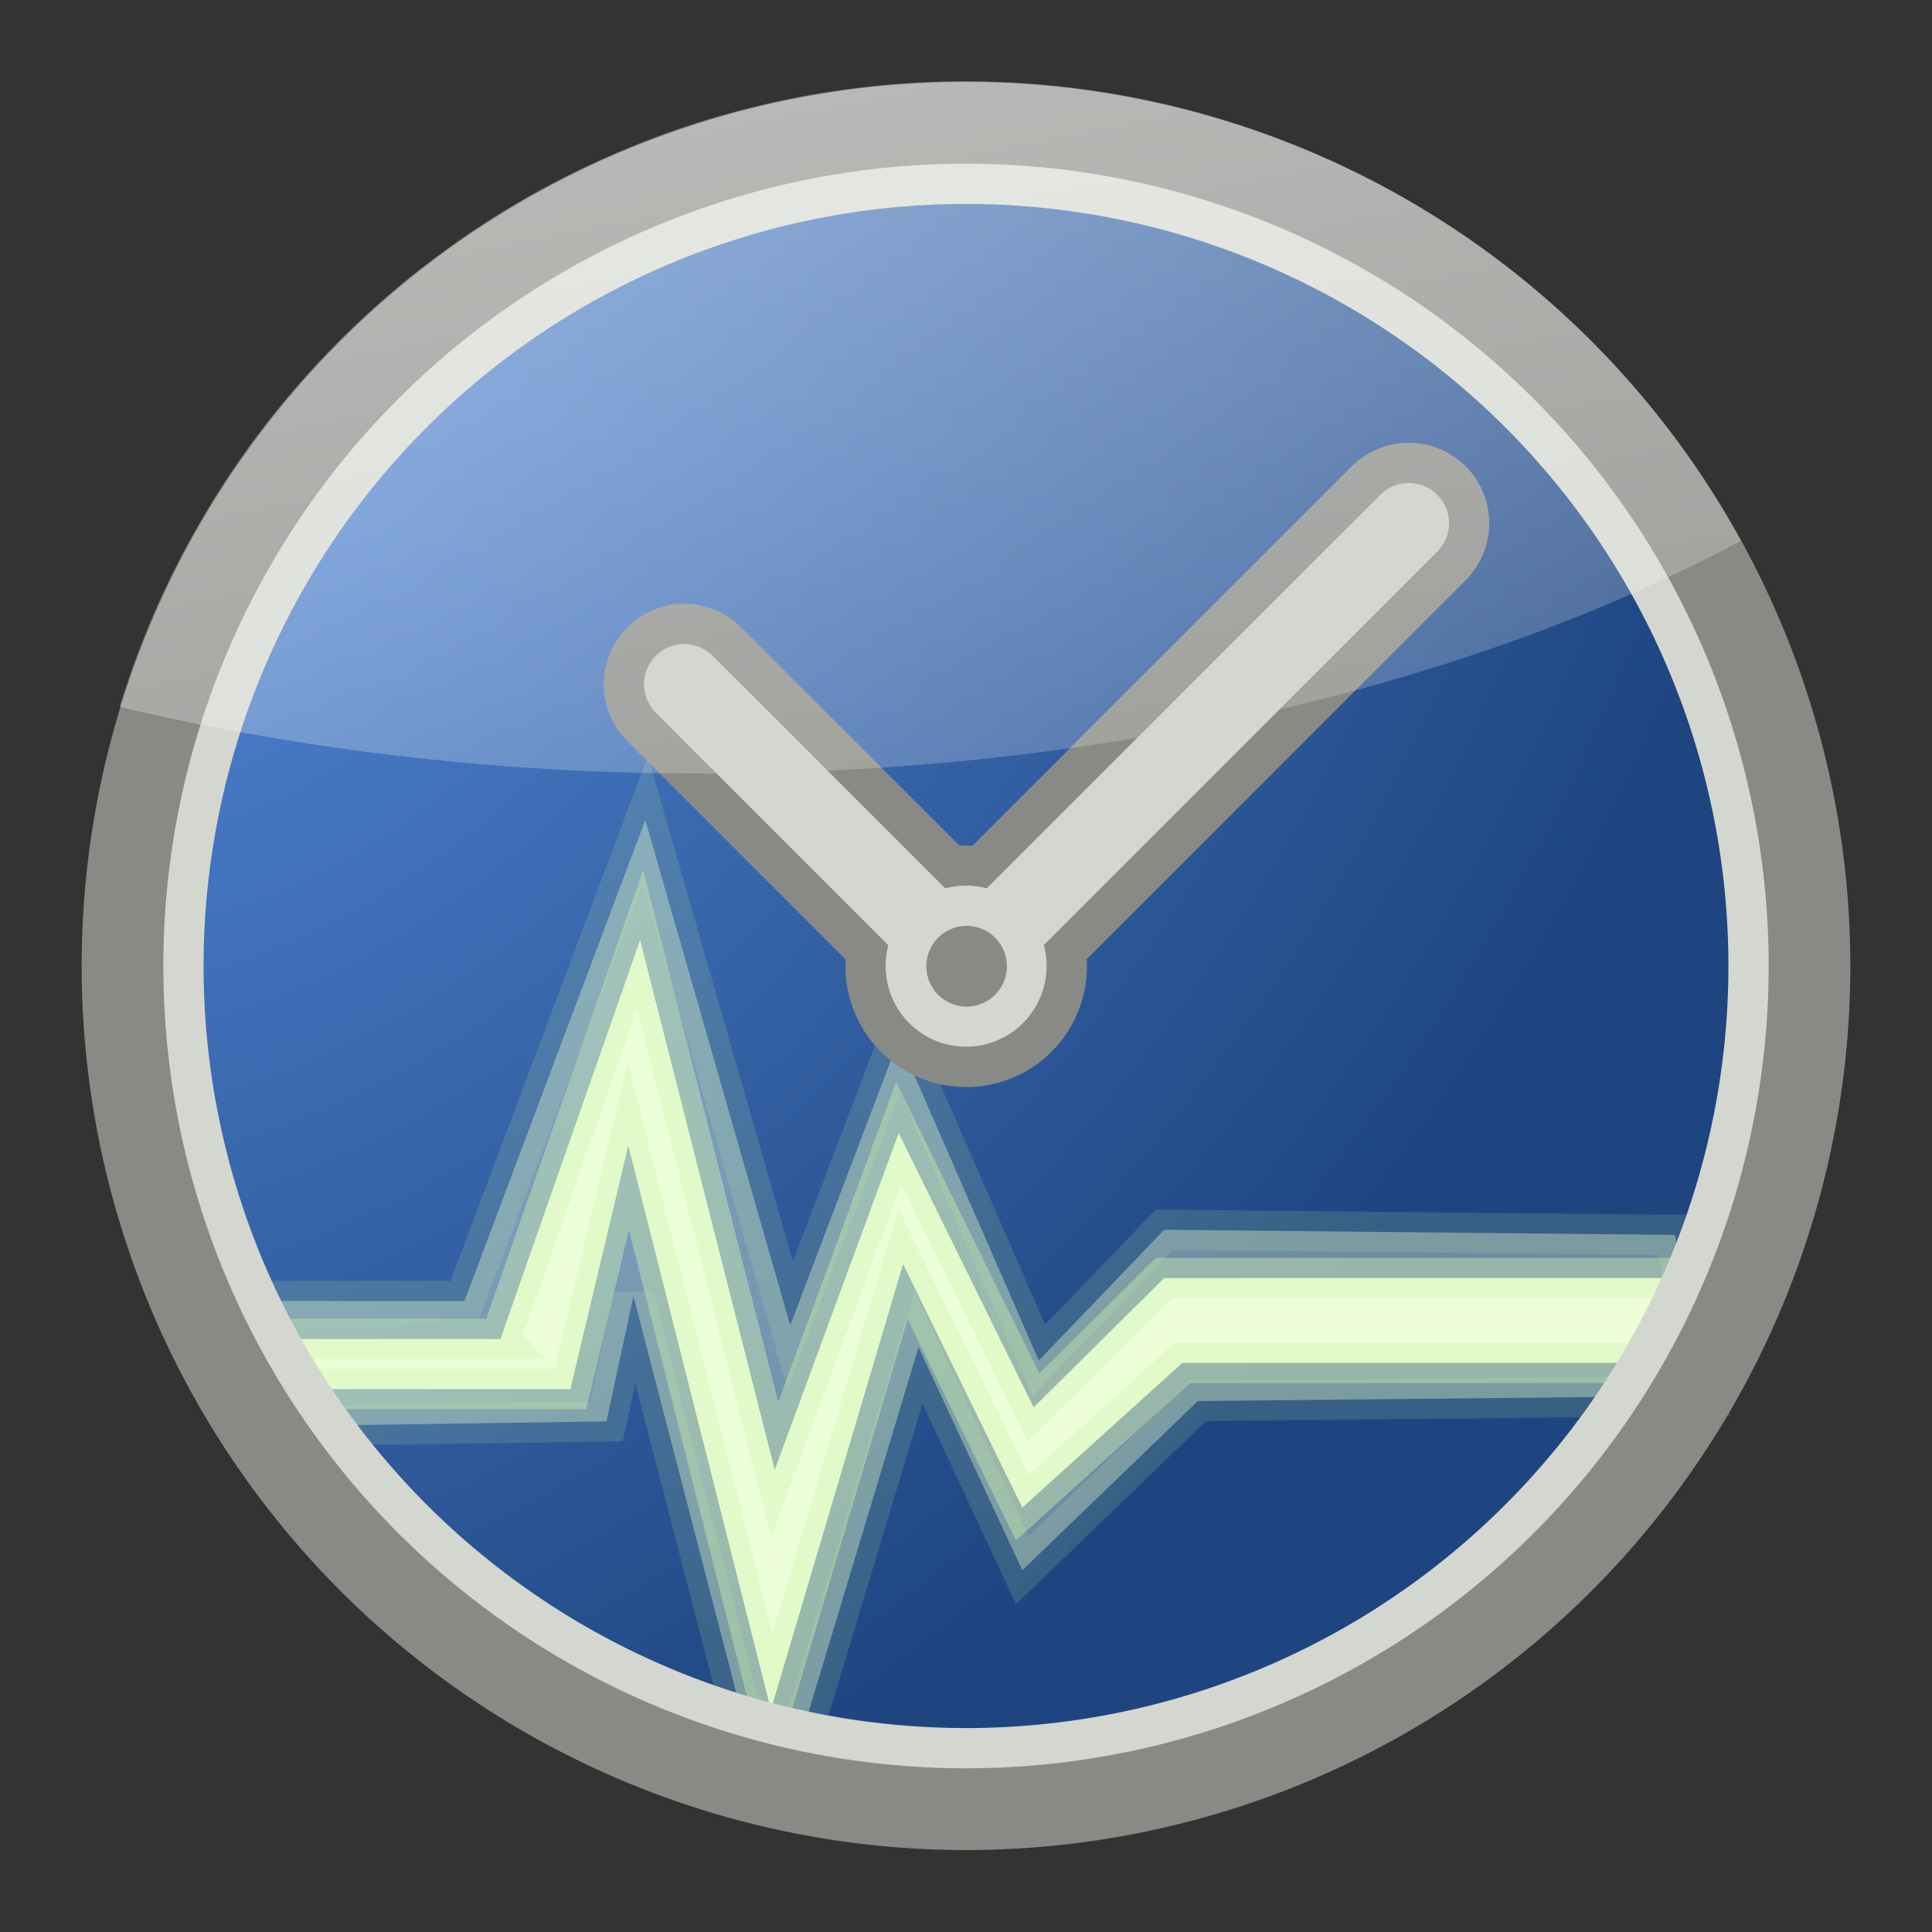 <?xml version="1.0" encoding="UTF-8" standalone="no"?>
<!-- Created with Inkscape (http://www.inkscape.org/) -->

<svg
   xmlns:dc="http://purl.org/dc/elements/1.1/"
   xmlns:cc="http://creativecommons.org/ns#"
   xmlns:rdf="http://www.w3.org/1999/02/22-rdf-syntax-ns#"
   xmlns:svg="http://www.w3.org/2000/svg"
   xmlns="http://www.w3.org/2000/svg"
   xmlns:xlink="http://www.w3.org/1999/xlink"
   xmlns:sodipodi="http://sodipodi.sourceforge.net/DTD/sodipodi-0.dtd"
   xmlns:inkscape="http://www.inkscape.org/namespaces/inkscape"
   version="1.1"
   width="48"
   height="48"
   id="svg1306"
   inkscape:version="0.48.5 r10040"
   sodipodi:docname="tg-timer.svg">
  <rect width="100%" height="100%" fill="#333333" stroke="none"/>
  <sodipodi:namedview
     pagecolor="#000000"
     bordercolor="#666666"
     borderopacity="1"
     objecttolerance="10"
     gridtolerance="10"
     guidetolerance="10"
     inkscape:pageopacity="0"
     inkscape:pageshadow="2"
     inkscape:window-width="1920"
     inkscape:window-height="1027"
     id="namedview3155"
     showgrid="false"
     inkscape:snap-bbox="true"
     inkscape:bbox-nodes="true"
     inkscape:snap-bbox-midpoints="false"
     inkscape:snap-nodes="false"
     inkscape:snap-bbox-edge-midpoints="false"
     inkscape:snap-global="true"
     inkscape:snap-grids="true"
     inkscape:snap-to-guides="true"
     inkscape:object-nodes="true"
     inkscape:zoom="8"
     inkscape:cx="21.700205"
     inkscape:cy="25.722637"
     inkscape:window-x="0"
     inkscape:window-y="31"
     inkscape:window-maximized="1"
     inkscape:current-layer="svg1306"
     showborder="false"
     inkscape:showpageshadow="false">
    <inkscape:grid
       type="xygrid"
       id="grid4203"
       empspacing="5"
       visible="true"
       enabled="true"
       snapvisiblegridlinesonly="true" />
  </sodipodi:namedview>
  <defs
     id="defs1308">
    <linearGradient
       id="linearGradient2223">
      <stop
         id="stop2225"
         style="stop-color:#ffffff;stop-opacity:1"
         offset="0" />
      <stop
         id="stop2229"
         style="stop-color:#ffffff;stop-opacity:0"
         offset="1" />
    </linearGradient>
    <linearGradient
       id="linearGradient2222">
      <stop
         id="stop2224"
         style="stop-color:#5187d6;stop-opacity:1"
         offset="0" />
      <stop
         id="stop2227"
         style="stop-color:#1e4580;stop-opacity:1"
         offset="1" />
    </linearGradient>
    <linearGradient
       id="linearGradient3090">
      <stop
         id="stop3092"
         style="stop-color:#626c07;stop-opacity:1"
         offset="0" />
      <stop
         id="stop3094"
         style="stop-color:#313603;stop-opacity:1"
         offset="1" />
    </linearGradient>
    <linearGradient
       id="linearGradient2238">
      <stop
         id="stop2240"
         style="stop-color:#ffffff;stop-opacity:1"
         offset="0" />
      <stop
         id="stop2242"
         style="stop-color:#ffffff;stop-opacity:0"
         offset="1" />
    </linearGradient>
    <linearGradient
       id="linearGradient2224">
      <stop
         id="stop2226"
         style="stop-color:#000000;stop-opacity:1;"
         offset="0" />
      <stop
         id="stop2228"
         style="stop-color:#32342f;stop-opacity:0"
         offset="1" />
    </linearGradient>
    <linearGradient
       id="linearGradient2214">
      <stop
         id="stop2216"
         style="stop-color:#a9aaa7;stop-opacity:1"
         offset="0" />
      <stop
         id="stop2218"
         style="stop-color:#676964;stop-opacity:1"
         offset="1" />
    </linearGradient>
    <linearGradient
       id="linearGradient2206">
      <stop
         id="stop2208"
         style="stop-color:#c3c6c0;stop-opacity:1"
         offset="0" />
      <stop
         id="stop2210"
         style="stop-color:#e8eae6;stop-opacity:1"
         offset="1" />
    </linearGradient>
    <linearGradient
       id="linearGradient2198">
      <stop
         id="stop2200"
         style="stop-color:#32342f;stop-opacity:1"
         offset="0" />
      <stop
         id="stop2202"
         style="stop-color:#171816;stop-opacity:1"
         offset="1" />
    </linearGradient>
    <linearGradient
       id="linearGradient2180">
      <stop
         id="stop2182"
         style="stop-color:#ffffff;stop-opacity:1"
         offset="0" />
      <stop
         id="stop2184"
         style="stop-color:#ffffff;stop-opacity:0"
         offset="1" />
    </linearGradient>
    <linearGradient
       x1="25.861"
       y1="26.134"
       x2="18.3"
       y2="19.568"
       id="linearGradient2212"
       xlink:href="#linearGradient2206"
       gradientUnits="userSpaceOnUse"
       gradientTransform="matrix(0.952,0,0,1.018,1.143,-1.942)" />
    <linearGradient
       x1="0.001"
       y1="24.012"
       x2="47.999"
       y2="24.012"
       id="linearGradient2220"
       xlink:href="#linearGradient2214"
       gradientUnits="userSpaceOnUse"
       gradientTransform="matrix(0.952,0,0,1.018,1.143,-1.942)" />
    <radialGradient
       cx="24.042"
       cy="42.242"
       r="17.577"
       fx="24.042"
       fy="42.242"
       id="radialGradient2230"
       xlink:href="#linearGradient2224"
       gradientUnits="userSpaceOnUse"
       gradientTransform="matrix(1,0,0,0.305,0,29.375)" />
    <linearGradient
       x1="20.339"
       y1="19.637"
       x2="46.092"
       y2="39.708"
       id="linearGradient2244"
       xlink:href="#linearGradient2238"
       gradientUnits="userSpaceOnUse"
       gradientTransform="matrix(0.952,0,0,1.016,1.143,-0.876)" />
    <linearGradient
       x1="8.821"
       y1="12.538"
       x2="12.499"
       y2="24.238"
       id="linearGradient1340"
       xlink:href="#linearGradient2180"
       gradientUnits="userSpaceOnUse"
       gradientTransform="matrix(3.81,0,0,1.75,-16,-15.787)" />
    <radialGradient
       cx="23.994"
       cy="32.267"
       r="19.089"
       fx="23.994"
       fy="32.267"
       id="radialGradient2229"
       xlink:href="#linearGradient2222"
       gradientUnits="userSpaceOnUse"
       gradientTransform="matrix(1.769,0,0,1.387,-18.442,-15.293)" />
    <linearGradient
       x1="35.694"
       y1="37.334"
       x2="15.044"
       y2="5.959"
       id="linearGradient2231"
       xlink:href="#linearGradient2223"
       gradientUnits="userSpaceOnUse" />
    <radialGradient
       inkscape:collect="always"
       xlink:href="#linearGradient2224"
       id="radialGradient3188"
       gradientUnits="userSpaceOnUse"
       gradientTransform="matrix(1.223,0,0,0.341,-5.908,26.58)"
       cx="24.042"
       cy="42.242"
       fx="24.042"
       fy="42.242"
       r="17.577" />
    <linearGradient
       inkscape:collect="always"
       xlink:href="#linearGradient2180"
       id="linearGradient4201"
       gradientUnits="userSpaceOnUse"
       gradientTransform="matrix(4.774,0,0,2.972,-18.515,-106.967)"
       x1="8.821"
       y1="12.538"
       x2="12.499"
       y2="24.238" />
    <linearGradient
       inkscape:collect="always"
       xlink:href="#linearGradient2180"
       id="linearGradient4218"
       gradientUnits="userSpaceOnUse"
       gradientTransform="matrix(4.774,0,0,2.972,-18.515,-106.967)"
       x1="8.821"
       y1="12.538"
       x2="12.499"
       y2="24.238" />
    <linearGradient
       inkscape:collect="always"
       xlink:href="#linearGradient2180"
       id="linearGradient4222"
       gradientUnits="userSpaceOnUse"
       gradientTransform="matrix(4.885,0,0,3.041,-27.294,-37.54)"
       x1="8.821"
       y1="12.538"
       x2="12.499"
       y2="24.238" />
    <radialGradient
       inkscape:collect="always"
       xlink:href="#linearGradient2222"
       id="radialGradient4237"
       cx="35.509"
       cy="3.515"
       fx="35.509"
       fy="3.515"
       r="20.465"
       gradientUnits="userSpaceOnUse"
       gradientTransform="matrix(-1.535,1.71,-1.312,-1.178,63.935,-46.916)" />
    <linearGradient
       inkscape:collect="always"
       xlink:href="#linearGradient2180"
       id="linearGradient3845"
       gradientUnits="userSpaceOnUse"
       gradientTransform="matrix(4.885,0,0,3.041,-27.294,-37.54)"
       x1="8.821"
       y1="12.538"
       x2="12.499"
       y2="24.238" />
  </defs>
  <path
     inkscape:connector-curvature="0"
     style="fill:url(#radialGradient4237);fill-opacity:1;fill-rule:evenodd;stroke:none"
     id="path3811-5"
     d="m 44.465,24 a 20.465,20.465 0 0 1 -40.93,0 20.465,20.465 0 1 1 40.93,0 z" />
  <path
     style="fill:#ecffd9;fill-opacity:1;fill-rule:evenodd;stroke:#c3ea9b;stroke-width:1;stroke-linecap:butt;stroke-linejoin:miter;stroke-miterlimit:10;stroke-opacity:0.416;stroke-dasharray:none"
     d="m 12.435,33.267 -6.162,0 0,1.245 7.898,0 1.439,-6.051 3.543,14.016 3.283,-11.071 2.962,6.049 3.977,-3.594 13.004,0 0,-2.108 -13.455,0 -3.244,3.213 -3.352,-6.814 -3.08,8.365 -3.345,-13.163 -3.469,9.912 z"
     id="path2188-3"
     sodipodi:nodetypes="ccccccccccccccccc"
     inkscape:connector-curvature="0" />
  <path
     sodipodi:nodetypes="cccccccccccccccccc"
     id="path3088-6"
     d="m 11.54,32.322 -5.267,0 0,3.12 8.794,-0.128 0.671,-3.113 2.899,11.189 1.135,0.198 3.049,-10.117 2.578,5.542 4.361,-4.204 12.62,-0.128 -0.767,-4 -12.688,-0.128 -3.116,3.247 -3.48,-7.972 -2.696,7.1 -3.6,-12.556 z"
     style="opacity:0.381;fill:#ecffd9;fill-opacity:1;fill-rule:evenodd;stroke:#c3ea9b;stroke-width:1;stroke-linecap:butt;stroke-linejoin:miter;stroke-miterlimit:4;stroke-opacity:0.416;stroke-dasharray:none"
     inkscape:connector-curvature="0" />
  <path
     sodipodi:type="arc"
     style="fill:#888a85;fill-opacity:1;stroke:none"
     id="path4239"
     sodipodi:cx="-12.763877"
     sodipodi:cy="13.339783"
     sodipodi:rx="2.408957"
     sodipodi:ry="2.660639"
     d="m -10.355,13.34 a 2.409,2.661 0 1 1 -4.818,0 2.409,2.661 0 1 1 4.818,0 z"
     transform="matrix(1.245,0,0,1.128,39.896,8.959)" />
  <path
     inkscape:connector-curvature="0"
     style="fill:none;stroke:#888a85;stroke-width:2.5;stroke-linecap:round;stroke-linejoin:round;stroke-miterlimit:4;stroke-opacity:1;stroke-dasharray:none;stroke-dashoffset:0"
     id="path3811"
     d="m 44.721,24 a 20.721,20.714 0 1 1 -41.442,0 20.721,20.714 0 1 1 41.442,0 z" />
  <path
     inkscape:connector-curvature="0"
     style="fill:none;stroke:#d3d7cf;stroke-width:1;stroke-linecap:round;stroke-linejoin:round;stroke-miterlimit:4;stroke-opacity:1;stroke-dasharray:none;stroke-dashoffset:0"
     id="path3811-7"
     d="m 43.442,24 a 19.442,19.433 0 1 1 -38.884,0 19.442,19.433 0 1 1 38.884,0 z" />
  <path
     style="fill:none;stroke:#888a85;stroke-width:4;stroke-linecap:round;stroke-linejoin:miter;stroke-miterlimit:4;stroke-opacity:1;stroke-dasharray:none"
     d="M 24,24 35,13"
     id="path4241"
     inkscape:connector-curvature="0"
     sodipodi:nodetypes="cc" />
  <path
     style="fill:none;stroke:#888a85;stroke-width:4;stroke-linecap:round;stroke-linejoin:miter;stroke-miterlimit:4;stroke-opacity:1;stroke-dasharray:none"
     d="M 24,24 17,17"
     id="path4241-9"
     inkscape:connector-curvature="0"
     sodipodi:nodetypes="cc" />
  <path
     sodipodi:type="arc"
     style="fill:#d3d7cf;fill-opacity:1;stroke:none"
     id="path4239-8"
     sodipodi:cx="-12.763877"
     sodipodi:cy="13.339783"
     sodipodi:rx="2.408957"
     sodipodi:ry="2.660639"
     d="m -10.355,13.34 a 2.409,2.661 0 1 1 -4.818,0 2.409,2.661 0 1 1 4.818,0 z"
     transform="matrix(0.83,0,0,0.752,34.597,13.972)" />
  <path
     style="opacity:0.432;fill:url(#linearGradient3845);fill-opacity:1;fill-rule:evenodd;stroke:none"
     d="M 24.625 2.031 A 21.971 21.963 0 0 0 2.969 17.562 C 7.419 18.611 12.307 19.219 17.438 19.219 C 27.445 19.219 36.542 17.022 43.25 13.438 A 21.971 21.963 0 0 0 24.625 2.031 z "
     id="rect2178" />
  <path
     style="fill:none;stroke:#d3d7cf;stroke-width:2;stroke-linecap:round;stroke-linejoin:miter;stroke-miterlimit:4;stroke-opacity:1;stroke-dasharray:none"
     d="M 24,24 35,13"
     id="path4241-3"
     inkscape:connector-curvature="0"
     sodipodi:nodetypes="cc" />
  <path
     style="fill:none;stroke:#d3d7cf;stroke-width:2;stroke-linecap:round;stroke-linejoin:miter;stroke-miterlimit:4;stroke-opacity:1;stroke-dasharray:none"
     d="M 24,24 17,17"
     id="path4241-9-6"
     inkscape:connector-curvature="0"
     sodipodi:nodetypes="cc" />
  <path
     sodipodi:type="arc"
     style="fill:#888a85;fill-opacity:1;fill-rule:evenodd;stroke:none"
     id="path3844"
     sodipodi:cx="-32.836269"
     sodipodi:cy="14.368234"
     sodipodi:rx="0.30935922"
     sodipodi:ry="0.57452428"
     d="m -32.527,14.368 a 0.309,0.575 0 1 1 -0.619,0 0.309,0.575 0 1 1 0.619,0 z"
     transform="matrix(3.232,0,0,1.741,130.143,-1.009)" />
</svg>
